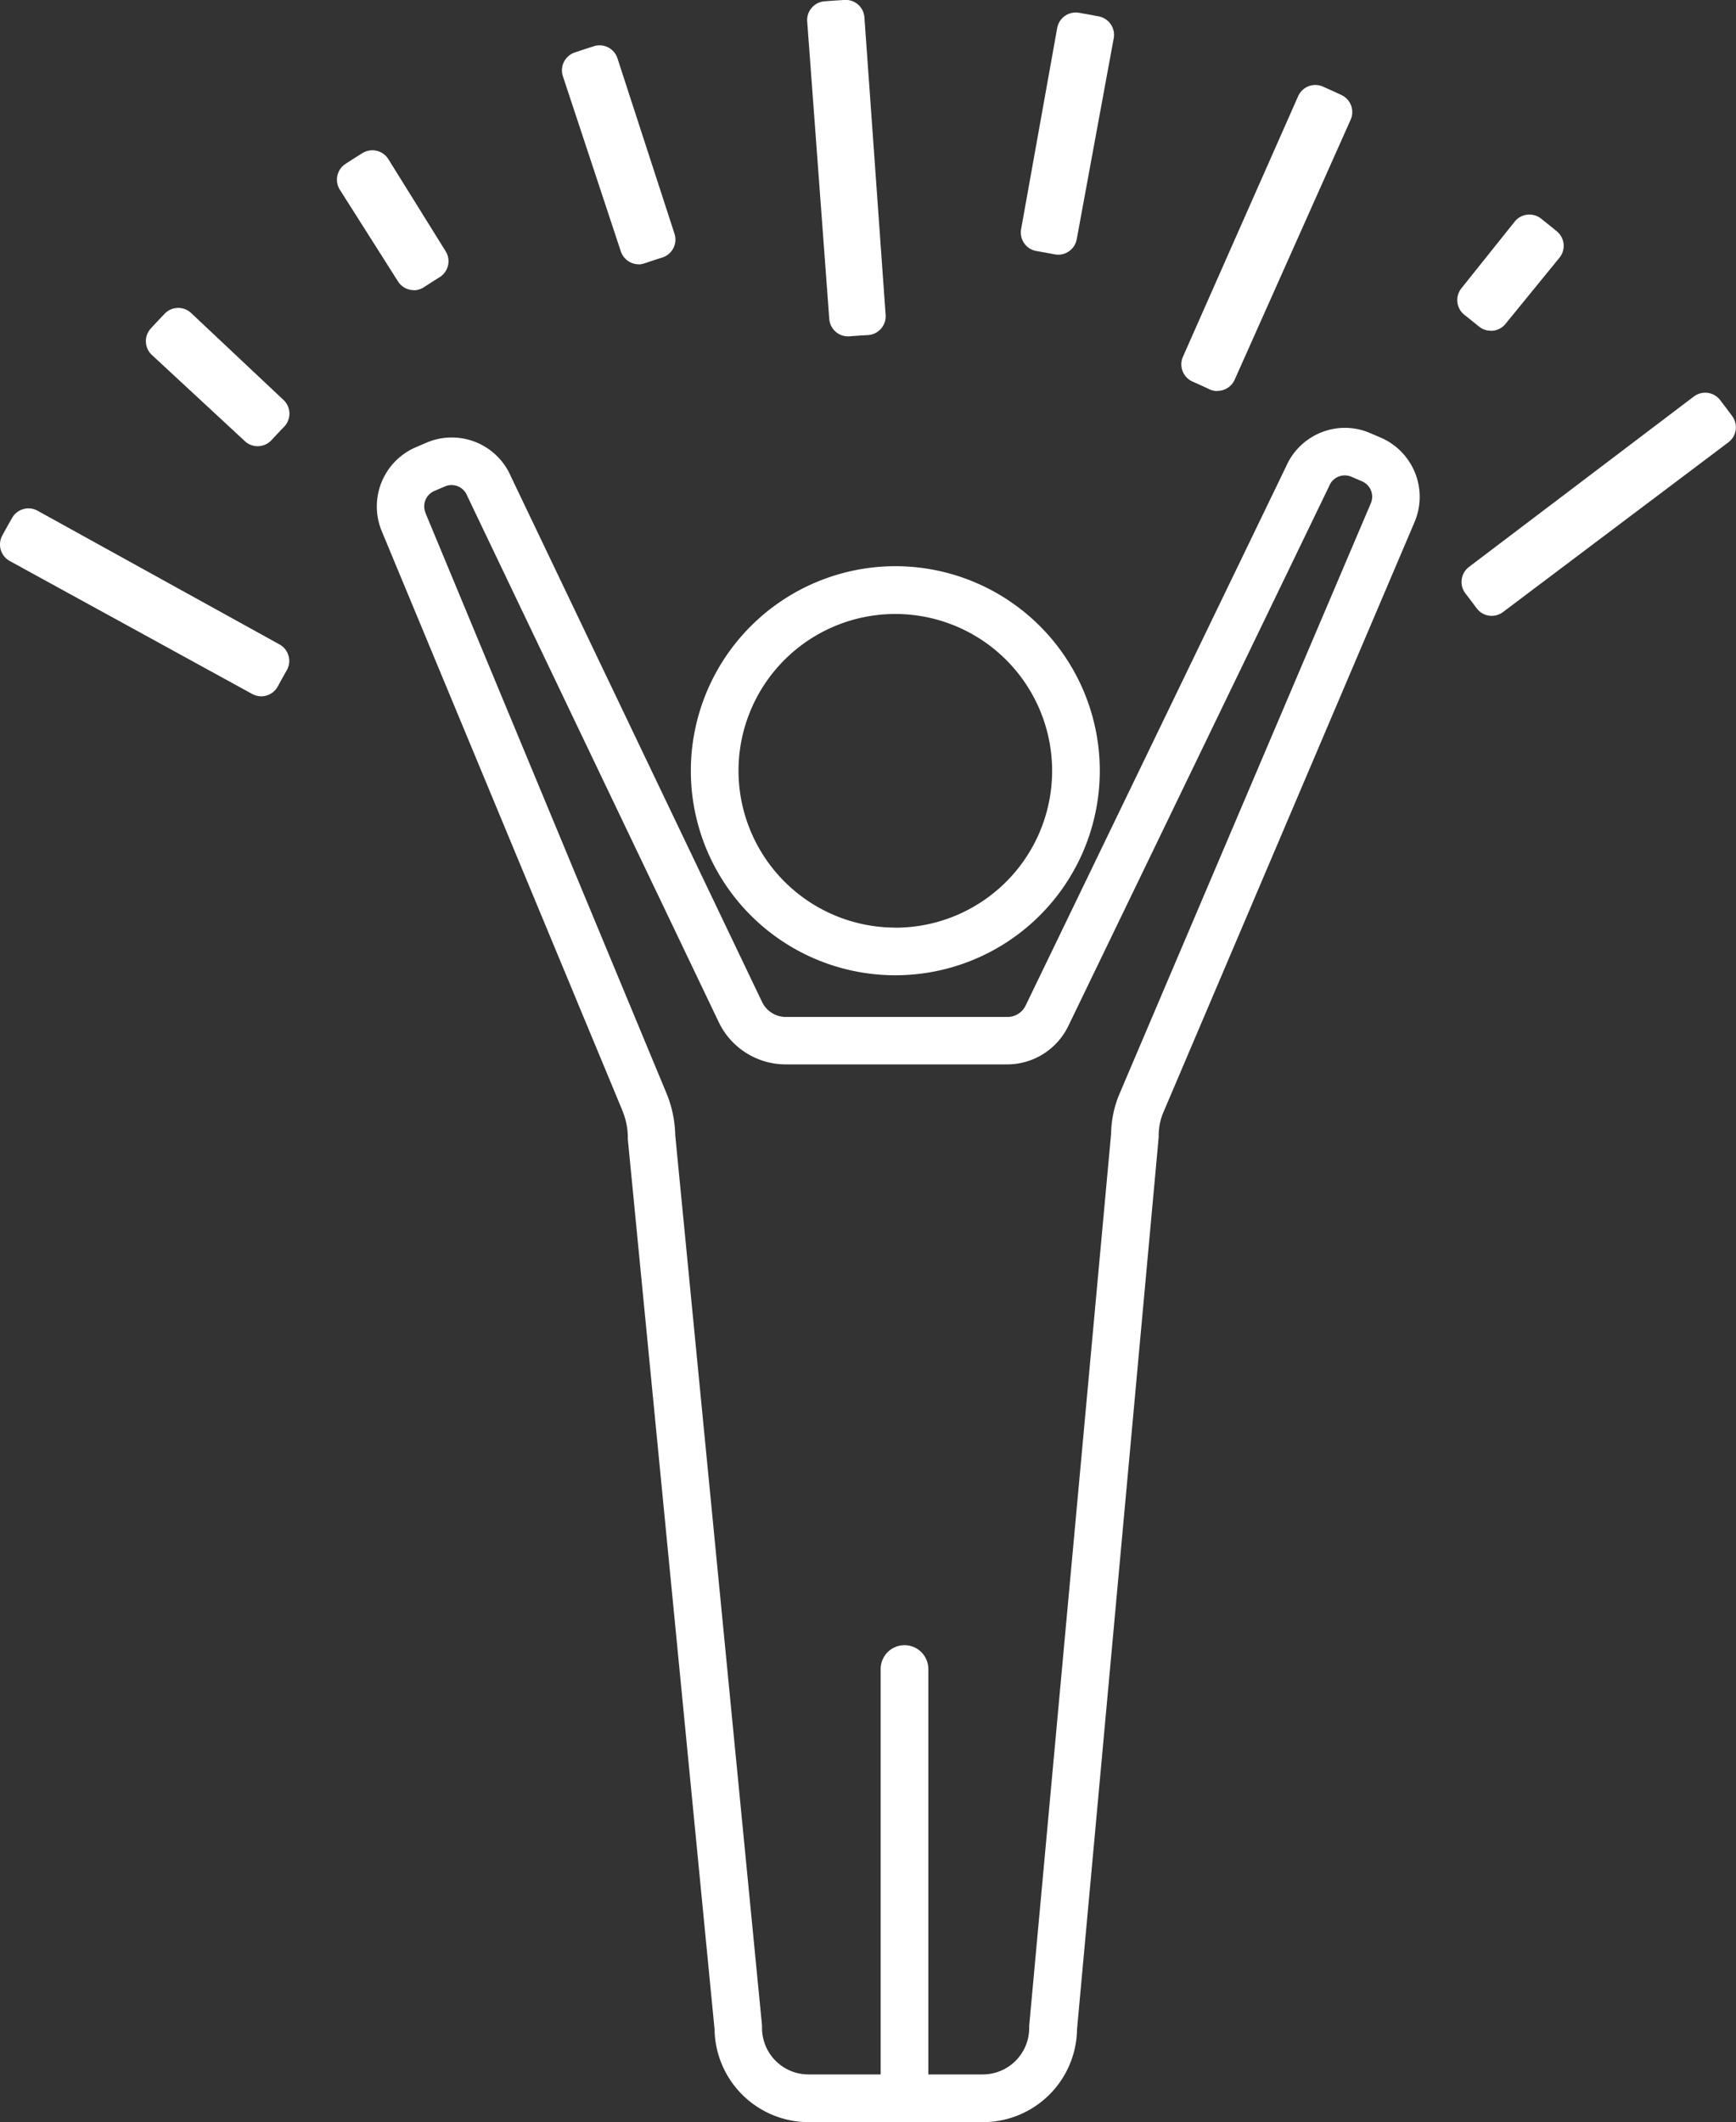 <svg xmlns="http://www.w3.org/2000/svg" width="62.928" height="76.904" viewBox="0 0 62.928 76.904">
    <rect x="0" y="0" width="62.928" height="76.904" fill="#333333" stroke="none"/>
    <g transform="translate(-1937.69 -1352.763)">
        <path
            d="M6.548-.864A7.412,7.412,0,1,1-.864,6.548,7.42,7.42,0,0,1,6.548-.864Zm0,13.1A5.684,5.684,0,1,0,.864,6.548,5.691,5.691,0,0,0,6.548,12.233Z"
            transform="translate(1963.596 1374.145)" fill="#fff" />
        <path
            d="M1986.437,1368.267h0a2.31,2.31,0,0,1,.913.188l.388.166a2.337,2.337,0,0,1,1.228,3.061l-9.1,21.378a2.147,2.147,0,0,0-.175.838c0,.025,0,.05,0,.074l-2.96,32.328a3.412,3.412,0,0,1-3.408,3.366H1967a3.412,3.412,0,0,1-3.408-3.364l-3.145-32.263c0-.025,0-.049,0-.074a2.492,2.492,0,0,0-.2-.959l0-.009-8.713-20.971a2.335,2.335,0,0,1,1.23-3.056l.387-.166a2.306,2.306,0,0,1,.913-.187,2.331,2.331,0,0,1,2.14,1.4l9.114,19.064a.956.956,0,0,0,.855.535h8.039a.73.73,0,0,0,.655-.412l9.442-19.537A2.333,2.333,0,0,1,1986.437,1368.267Zm-8.471,25.583a3.857,3.857,0,0,1,.313-1.468l9.1-21.377a.607.607,0,0,0-.318-.8l-.388-.166a.592.592,0,0,0-.234-.048.607.607,0,0,0-.56.367l-.016.036-9.448,19.55a2.465,2.465,0,0,1-2.212,1.391h-8.039a2.694,2.694,0,0,1-2.412-1.514l-9.123-19.082-.015-.033a.606.606,0,0,0-.559-.365.589.589,0,0,0-.233.048l-.388.166a.608.608,0,0,0-.319.793l0,.009,8.712,20.971a4.21,4.21,0,0,1,.34,1.577l3.146,32.267q0,.042,0,.084a1.683,1.683,0,0,0,1.681,1.681h6.322a1.683,1.683,0,0,0,1.681-1.681c0-.026,0-.053,0-.079Z"
            fill="#fff" />
        <path
            d="M0,15.933a.864.864,0,0,1-.864-.864V0A.864.864,0,0,1,0-.864.864.864,0,0,1,.864,0V15.07A.864.864,0,0,1,0,15.933Z"
            transform="translate(1970.477 1413.246)" fill="#fff" />
        <path
            d="M1947.159,1377.313l-8.787-4.818q.173-.316.35-.628l8.771,4.846Q1947.322,1377.011,1947.159,1377.313Zm44.607-2.915c-.136-.183-.273-.366-.412-.547l8.151-6.176c.146.189.289.38.431.572Zm-44.734-6.146-3.372-3.126q.244-.264.493-.523l3.349,3.151Q1947.265,1368,1947.032,1368.252Zm44.7-4.182q-.266-.217-.534-.429l1.933-2.418q.282.222.559.45Zm-39.037-1.47-2.107-3.321q.3-.2.6-.385l2.078,3.339C1953.08,1362.353,1952.888,1362.476,1952.7,1362.6Zm29.121,3.656q-.311-.145-.624-.285l4.175-9.441c.22.1.439.2.655.3Zm-20.973-4.594-2.1-6.347c.226-.077.454-.151.682-.224l2.068,6.358Q1961.169,1361.552,1960.845,1361.662Zm15.207-.348c-.224-.043-.448-.083-.674-.122l1.308-7.29c.237.04.472.083.707.128Zm-7.622,2.961-.8-10.781q.357-.029.715-.049l.769,10.784Q1968.771,1364.248,1968.43,1364.275Z"
            fill="#fff" />
        <path
            d="M1947.159,1377.995a.682.682,0,0,1-.328-.084l-8.787-4.818a.682.682,0,0,1-.271-.924c.108-.2.225-.407.356-.638a.682.682,0,0,1,.923-.26l8.771,4.846a.682.682,0,0,1,.262.936c-.107.187-.214.379-.326.586a.682.682,0,0,1-.6.357Zm44.607-2.915a.67.67,0,0,1-.1-.007.681.681,0,0,1-.45-.268c-.119-.16-.26-.348-.406-.538a.682.682,0,0,1,.129-.959l8.151-6.176a.682.682,0,0,1,.951.127c.165.213.321.423.439.583a.682.682,0,0,1-.138.95l-8.17,6.151A.682.682,0,0,1,1991.766,1375.08Zm-44.734-6.146a.683.683,0,0,1-.464-.182l-3.372-3.126a.682.682,0,0,1-.037-.963c.162-.175.331-.354.5-.532a.682.682,0,0,1,.959-.025l3.349,3.151a.682.682,0,0,1,.024.969c-.161.167-.315.331-.46.487a.681.681,0,0,1-.474.219Zm34.786-2a.682.682,0,0,1-.289-.064c-.205-.1-.411-.19-.612-.28a.682.682,0,0,1-.346-.9l4.175-9.441a.682.682,0,0,1,.9-.348c.22.1.446.2.671.306a.682.682,0,0,1,.332.894l-4.206,9.427a.682.682,0,0,1-.623.4Zm-13.388-1.981a.682.682,0,0,1-.68-.631l-.8-10.781a.682.682,0,0,1,.625-.73c.229-.018.467-.035.729-.05a.68.68,0,0,1,.72.632l.769,10.784a.682.682,0,0,1-.641.729c-.24.014-.459.028-.668.045Zm23.3-.205a.682.682,0,0,1-.432-.154c-.176-.144-.353-.286-.524-.421a.682.682,0,0,1-.111-.961l1.933-2.418a.682.682,0,0,1,.954-.11c.183.144.369.294.57.459a.682.682,0,0,1,.1.958l-1.958,2.4a.682.682,0,0,1-.46.247C1991.779,1364.75,1991.757,1364.752,1991.734,1364.752Zm-39.037-1.47a.683.683,0,0,1-.576-.317l-2.107-3.321a.682.682,0,0,1,.2-.935c.191-.125.393-.254.619-.394a.682.682,0,0,1,.938.219l2.078,3.339a.682.682,0,0,1-.219.939c-.169.105-.354.223-.565.36A.681.681,0,0,1,1952.7,1363.282Zm8.148-.938a.682.682,0,0,1-.647-.468l-2.1-6.347a.682.682,0,0,1,.428-.859c.2-.068.414-.138.694-.228a.682.682,0,0,1,.856.438l2.068,6.358a.682.682,0,0,1-.443.861c-.21.066-.425.137-.638.209A.684.684,0,0,1,1960.845,1362.344Zm15.207-.348a.681.681,0,0,1-.128-.012c-.2-.038-.409-.076-.661-.12a.682.682,0,0,1-.555-.792l1.308-7.29a.682.682,0,0,1,.785-.552c.226.038.462.081.722.131a.682.682,0,0,1,.542.793l-1.341,7.284a.682.682,0,0,1-.67.558Z"
            fill="#fff" />
    </g>
</svg>